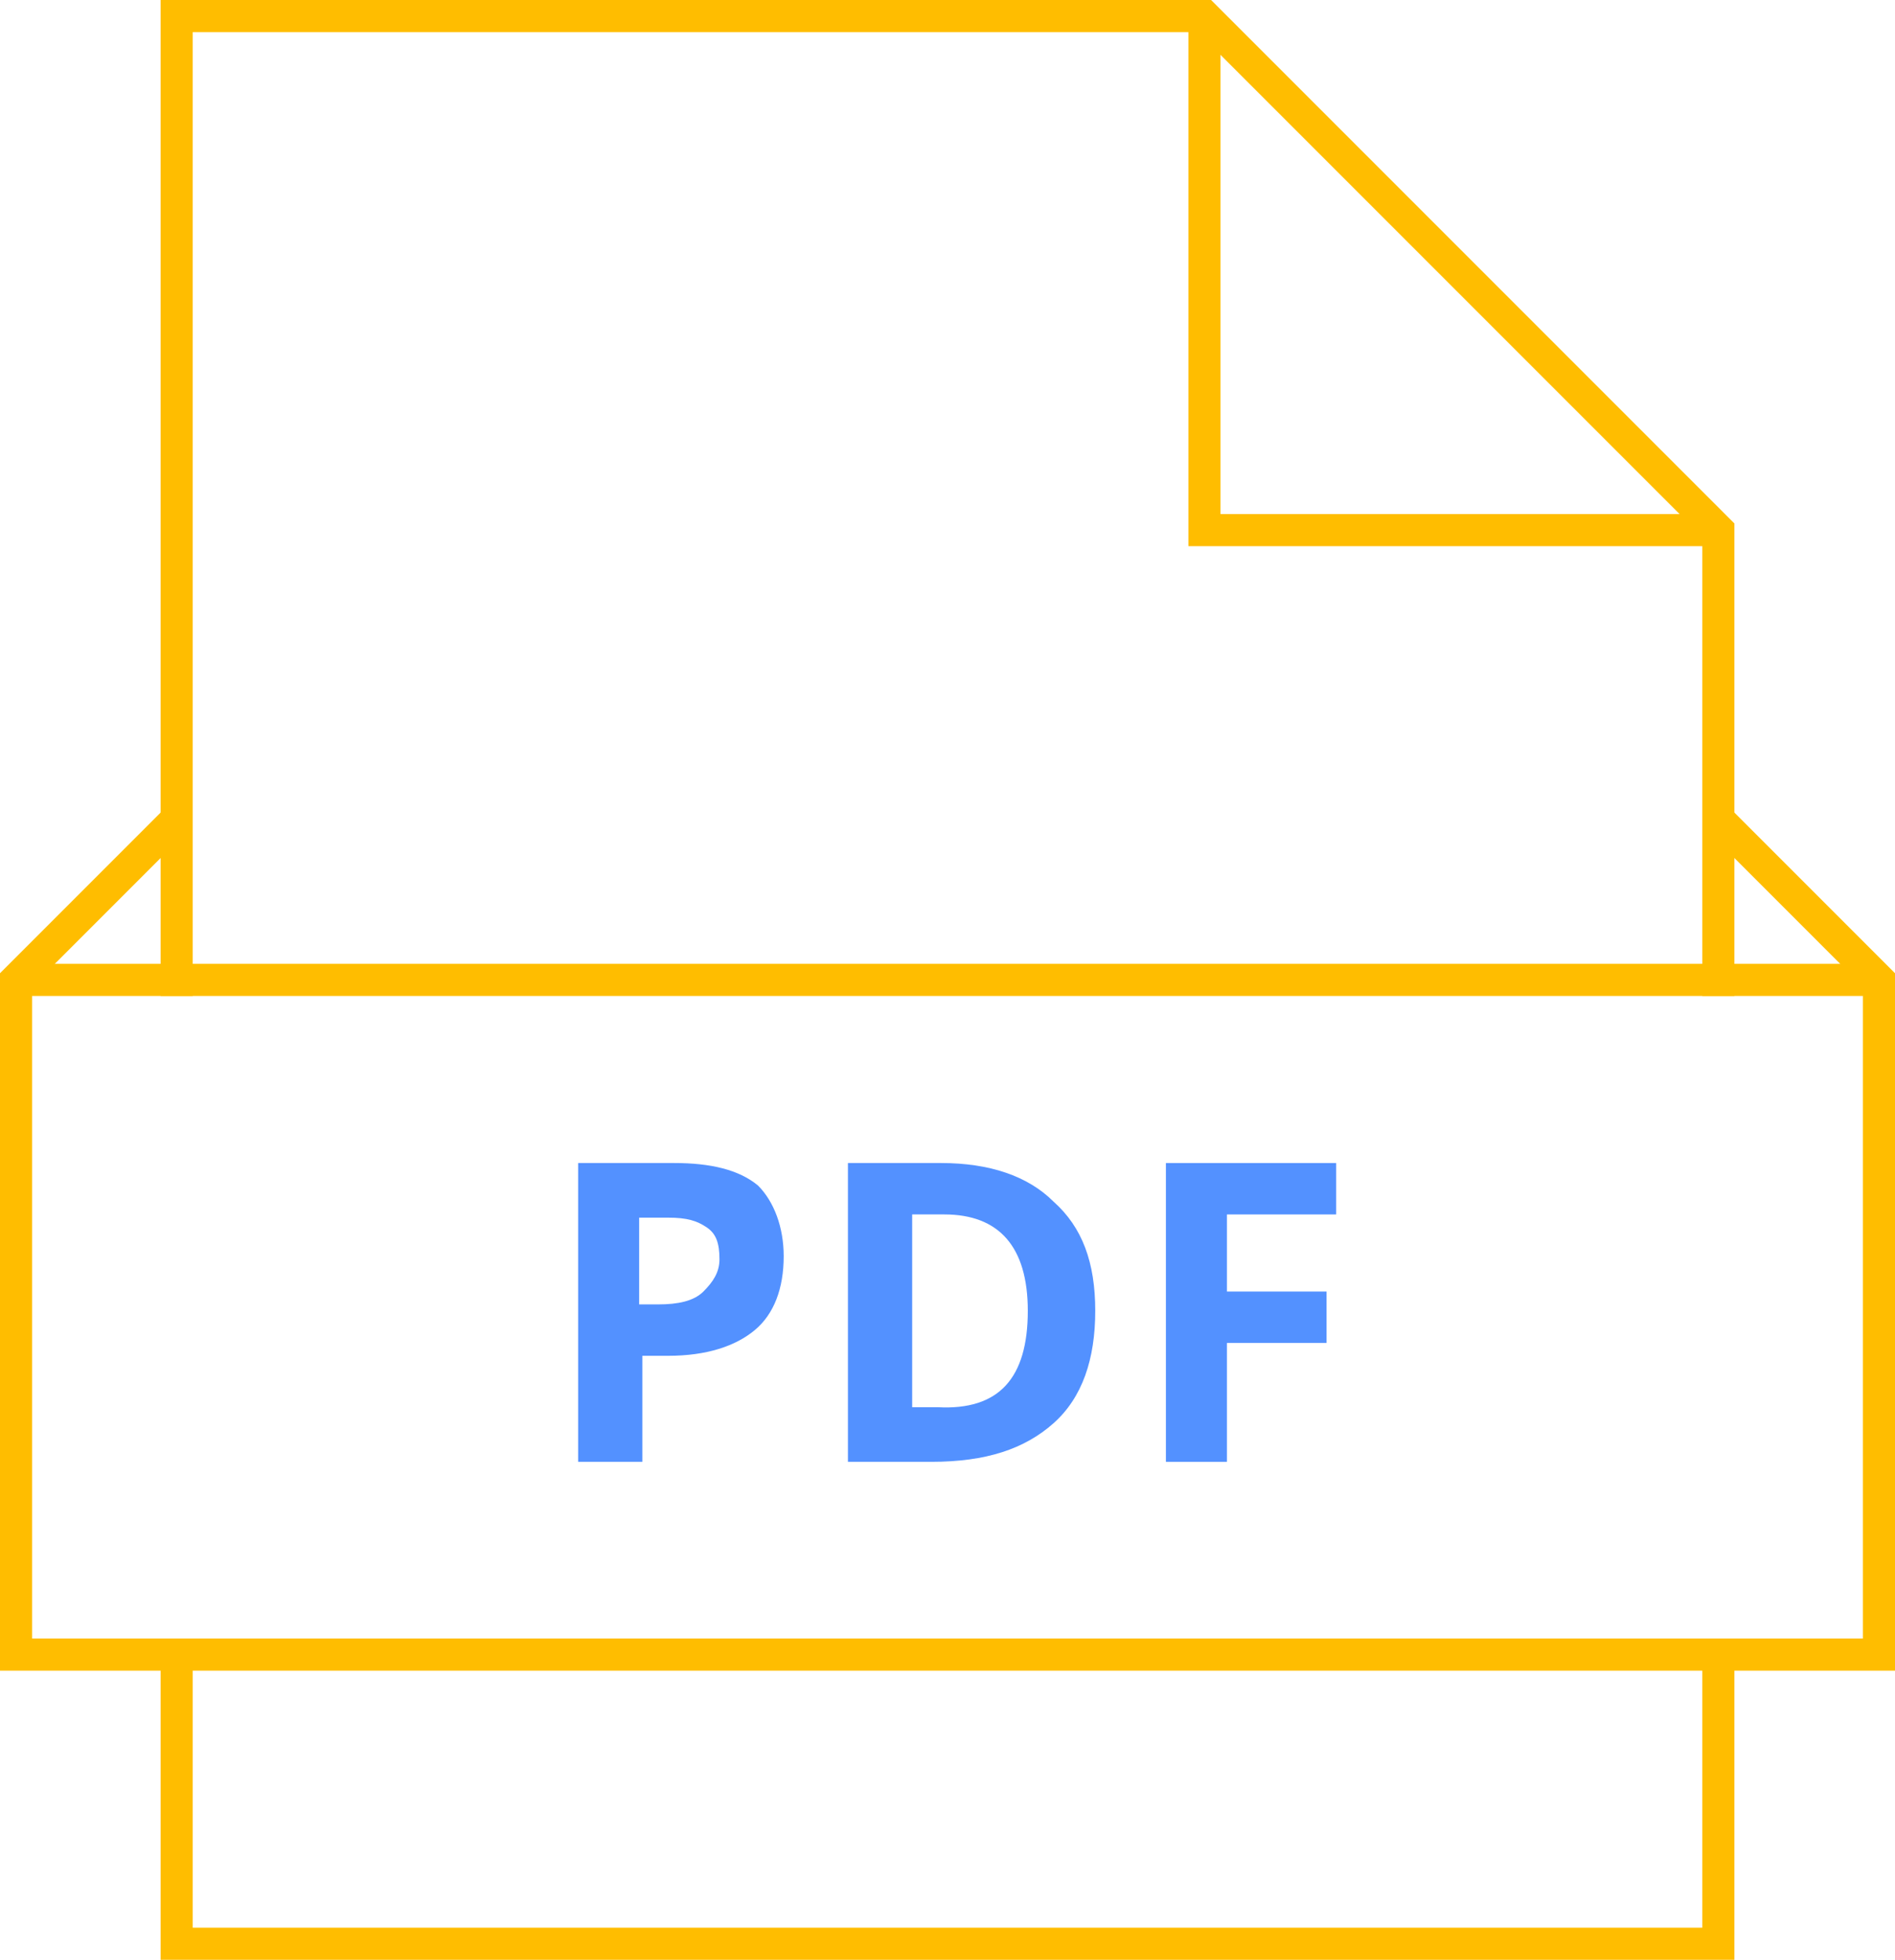 <svg width="59px" height="61px" viewBox="0 0 59 61" xmlns="http://www.w3.org/2000/svg">
	<g id="1440px" stroke="none" stroke-width="1" fill="none" fill-rule="evenodd">
		<g id="Hvorfor-Kontainer" transform="translate(-1087, -4976)">
			<g id="pdf" transform="translate(1087, 4976)">
				<path d="M24.4,39.1 C24.4,40.1 24.1,40.9 23.5,41.4 C22.9,41.9 22,42.2 20.8,42.2 L20,42.2 L20,45.5 L18,45.5 L18,36.2 L21,36.2 C22.1,36.2 23,36.4 23.6,36.9 C24.1,37.4 24.4,38.2 24.4,39.1 Z M19.9,40.6 L20.5,40.6 C21.1,40.6 21.6,40.5 21.9,40.2 C22.2,39.9 22.4,39.6 22.4,39.2 C22.4,38.7 22.3,38.4 22,38.2 C21.7,38 21.4,37.9 20.8,37.9 L19.9,37.9 L19.9,40.6 Z" id="Shape" fill="#5391FF" fill-rule="nonzero"></path>
				<path d="M34.1,40.8 C34.1,42.3 33.7,43.5 32.8,44.3 C31.9,45.1 30.7,45.5 29,45.5 L26.4,45.5 L26.4,36.2 L29.3,36.2 C30.8,36.2 32,36.6 32.8,37.4 C33.7,38.2 34.1,39.3 34.1,40.8 Z M32,40.8 C32,38.8 31.1,37.8 29.4,37.8 L28.4,37.8 L28.4,43.8 L29.2,43.8 C31.1,43.9 32,42.9 32,40.8 Z" id="Shape" fill="#5391FF" fill-rule="nonzero"></path>
				<polygon id="Shape" fill="#5391FF" fill-rule="nonzero" points="38.2 45.5 36.3 45.5 36.3 36.2 41.6 36.2 41.6 37.8 38.2 37.8 38.2 40.2 41.3 40.2 41.3 41.8 38.2 41.8"></polygon>
				<polyline id="Shape" stroke="#FFBD00" points="37.5 0.5 37.5 16.5 53.5 16.5"></polyline>
				<polyline id="Shape" stroke="#FFBD00" stroke-linecap="square" points="53.5 30.5 53.5 16.5 37.5 0.5 5.5 0.5 5.5 30.5"></polyline>
				<polyline id="Shape" stroke="#FFBD00" stroke-linecap="square" points="5.5 51.5 5.5 60.5 53.5 60.5 53.5 51.5"></polyline>
				<path d="M58.5,30.5 L0.5,30.5" id="Shape" stroke="#FFBD00"></path>
				<polyline id="Shape" stroke="#FFBD00" points="5.5 25.5 0.5 30.5 0.5 51.5 58.5 51.5 58.5 30.5 53.5 25.5"></polyline>
			</g>
		</g>
	</g>
</svg>

